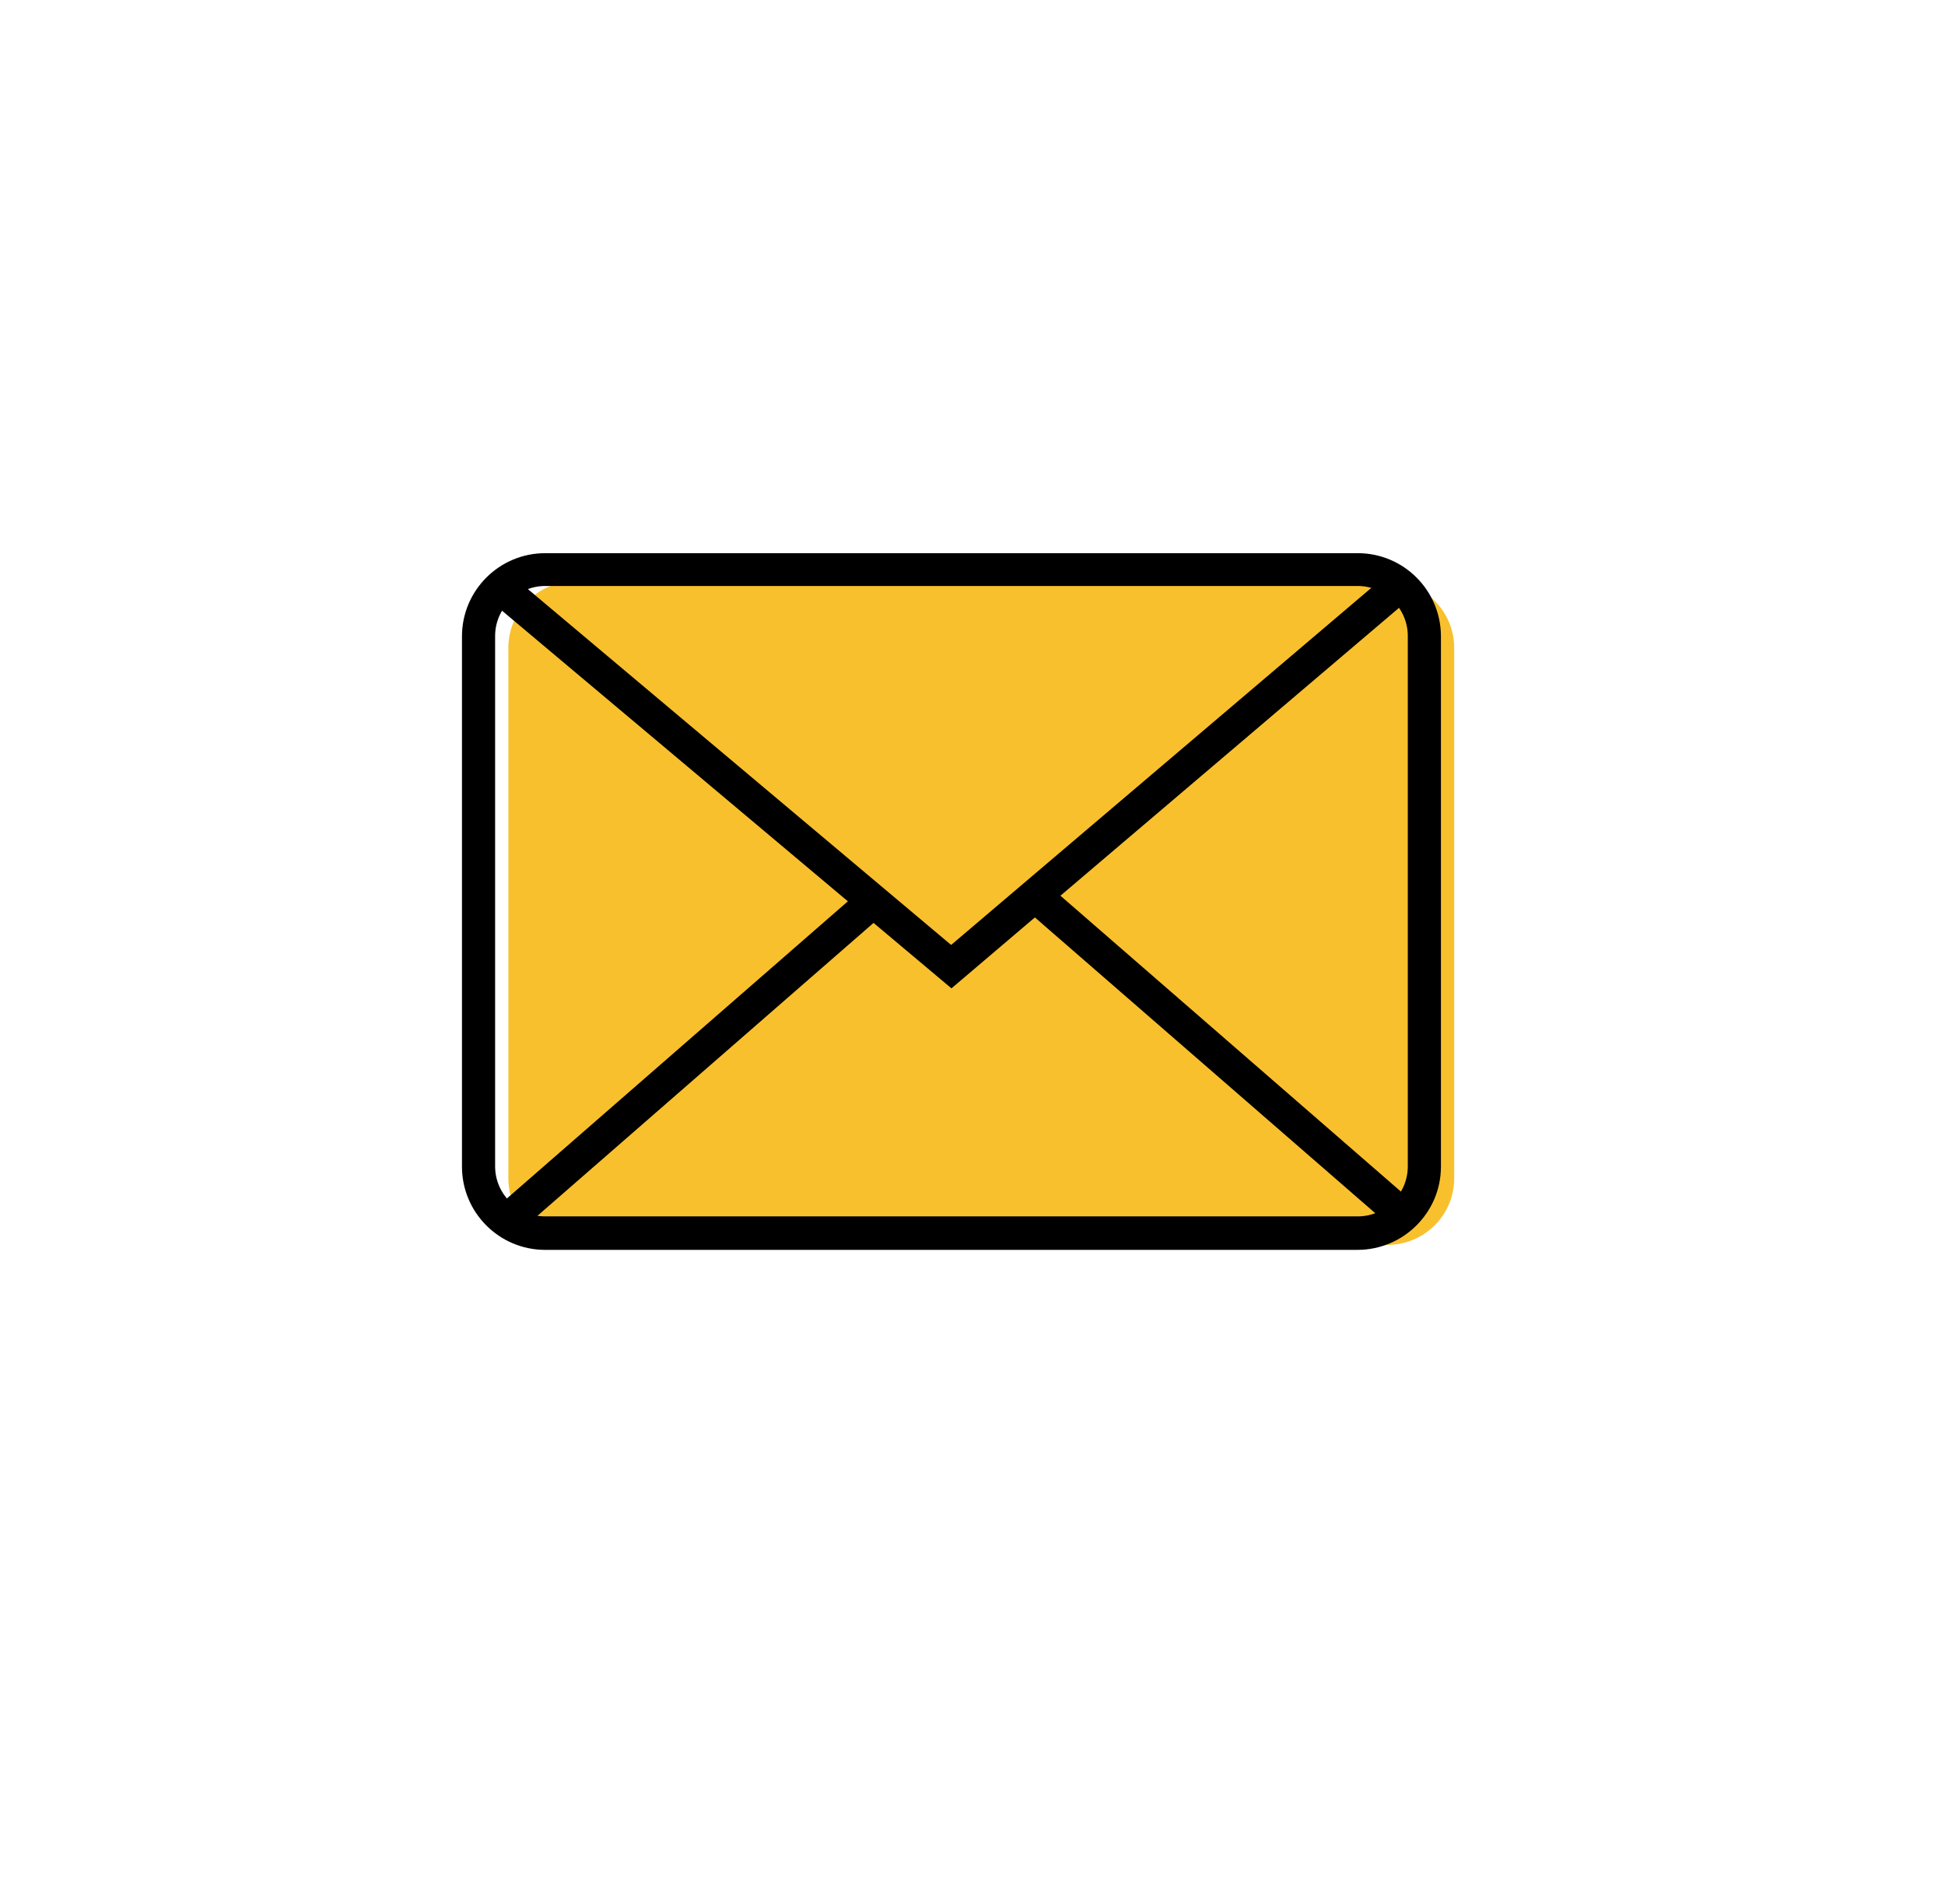 <?xml version="1.0" encoding="utf-8"?>
<!-- Generator: Adobe Illustrator 25.3.1, SVG Export Plug-In . SVG Version: 6.00 Build 0)  -->
<svg version="1.1" xmlns="http://www.w3.org/2000/svg" xmlns:xlink="http://www.w3.org/1999/xlink" x="0px" y="0px"
	 viewBox="0 0 58.69 57.45" style="enable-background:new 0 0 58.69 57.45;" xml:space="preserve">
<style type="text/css">
	.st0{fill:#F9C02D;}
	.st1{fill:#F8B218;}
	.st2{fill:#FFFFFF;stroke:#000000;stroke-linecap:round;stroke-miterlimit:10;}
	.st3{fill:none;stroke:#000000;stroke-linecap:round;stroke-miterlimit:10;}
	.st4{fill:none;stroke:#000000;stroke-miterlimit:10;}
	.st5{fill:#FFFFFF;}
	.st6{fill:#020202;}
	.st7{fill:none;stroke:#000000;stroke-width:2;stroke-linecap:round;stroke-miterlimit:10;}
	.st8{fill:none;stroke:#000000;stroke-width:2;stroke-linecap:round;stroke-linejoin:round;stroke-miterlimit:10;}
</style>
<g id="Layer_2">
</g>
<g id="Layer_1">
</g>
<g id="Layer_3">
	<g>
		<path class="st0" d="M41.86,37.56H17.35c-1.11,0-2.01-0.9-2.01-2.01v-16c0-1.11,0.9-2.01,2.01-2.01h24.52
			c1.11,0,2.01,0.9,2.01,2.01v16C43.88,36.66,42.98,37.56,41.86,37.56z"/>
	</g>
	<g>
		<path d="M40.96,37.71H16.45c-1.39,0-2.51-1.13-2.51-2.51v-16c0-1.39,1.13-2.51,2.51-2.51h24.52c1.39,0,2.51,1.13,2.51,2.51v16
			C43.48,36.58,42.35,37.71,40.96,37.71z M16.45,17.68c-0.83,0-1.51,0.68-1.51,1.51v16c0,0.83,0.68,1.51,1.51,1.51h24.52
			c0.83,0,1.51-0.68,1.51-1.51v-16c0-0.83-0.68-1.51-1.51-1.51H16.45z"/>
	</g>
	<g>
		<polygon points="28.71,29.82 14.82,18.15 15.46,17.38 28.7,28.51 41.94,17.26 42.59,18.02 		"/>
	</g>
	<g>
		<rect x="13.54" y="31.49" transform="matrix(0.754 -0.657 0.657 0.754 -15.88 21.553)" width="14.62" height="1"/>
	</g>
	<g>
		<rect x="36.44" y="24.68" transform="matrix(0.656 -0.755 0.755 0.656 -11.437 38.892)" width="1" height="14.62"/>
	</g>
</g>
</svg>
